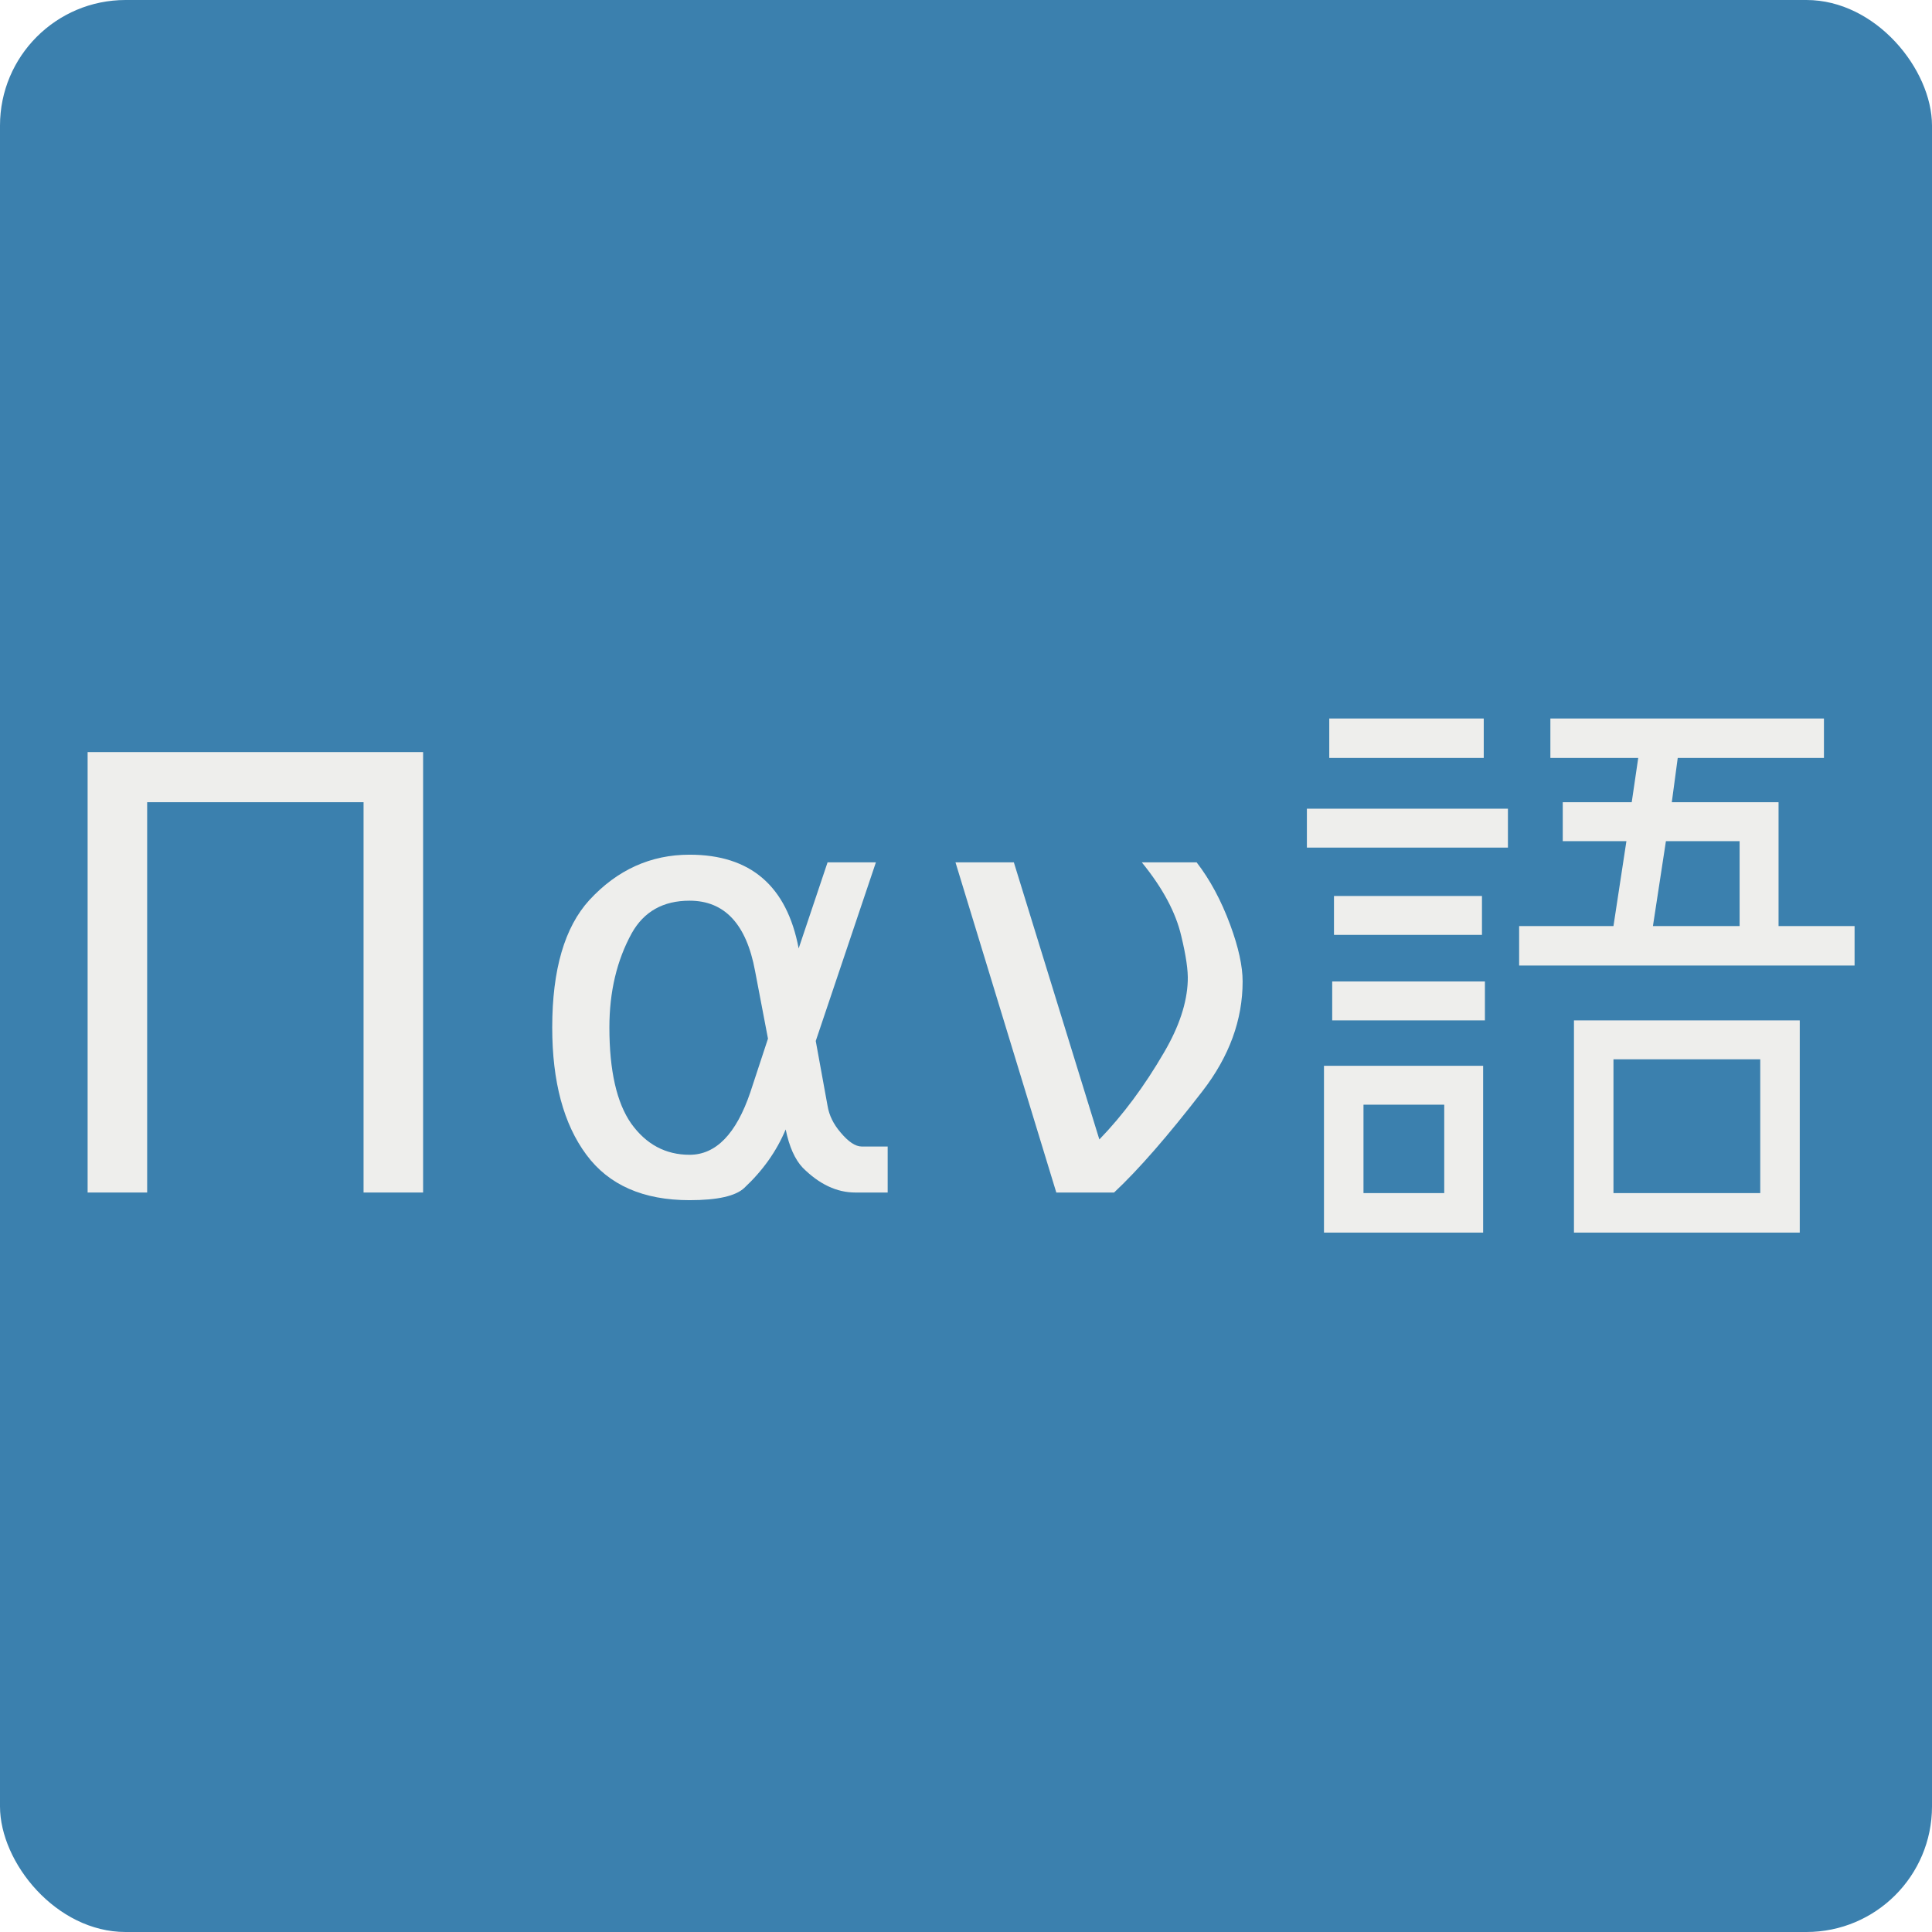 <?xml version="1.0" encoding="UTF-8" standalone="no"?>
<svg
   xmlns:dc="http://purl.org/dc/elements/1.1/"
   xmlns:cc="http://creativecommons.org/ns#"
   xmlns:rdf="http://www.w3.org/1999/02/22-rdf-syntax-ns#"
   xmlns:svg="http://www.w3.org/2000/svg"
   xmlns="http://www.w3.org/2000/svg"
   xmlns:xlink="http://www.w3.org/1999/xlink"
   xmlns:sodipodi="http://sodipodi.sourceforge.net/DTD/sodipodi-0.dtd"
   xmlns:inkscape="http://www.inkscape.org/namespaces/inkscape"
   width="50"
   height="50"
   viewBox="0 0 49 20"
   version="1.0"
   id="svg2"
   sodipodi:version="0.32"
   inkscape:version="0.45+0.46pre0"
   sodipodi:docname="pango.svg"
   inkscape:output_extension="org.inkscape.output.svg.inkscape"
   inkscape:export-filename="/home/andreas/imendio/gtk-web-new/pango.png"
   inkscape:export-xdpi="90"
   inkscape:export-ydpi="90">
  <rect x="0" y="0" width="49" height="20" fill="#333333" stroke="none"/>
  <sodipodi:namedview
     inkscape:window-height="846"
     inkscape:window-width="1139"
     inkscape:pageshadow="2"
     inkscape:pageopacity="0.0"
     guidetolerance="10.0"
     gridtolerance="10.0"
     objecttolerance="10.0"
     borderopacity="1.0"
     bordercolor="#666666"
     pagecolor="#ffffff"
     id="base"
     showgrid="true"
     inkscape:zoom="11.313708"
     inkscape:cx="28.229401"
     inkscape:cy="27.751602"
     inkscape:window-x="189"
     inkscape:window-y="109"
     inkscape:current-layer="svg2">
    <inkscape:grid
       type="xygrid"
       id="grid8713" />
  </sodipodi:namedview>
  <defs
     id="defs4">
    <inkscape:perspective
       sodipodi:type="inkscape:persp3d"
       inkscape:vp_x="-50 : 600 : 1"
       inkscape:vp_y="0 : 1000 : 0"
       inkscape:vp_z="700 : 600 : 1"
       inkscape:persp3d-origin="300 : 400 : 1"
       id="perspective42" />
    <g
       id="g6">
      <symbol
         overflow="visible"
         id="glyph0-0"
         style="overflow:visible">
        <path
           style="stroke:none"
           d="M 0.797,2.828 L 0.797,-11.281 L 8.797,-11.281 L 8.797,2.828 L 0.797,2.828 z M 1.703,1.938 L 7.906,1.938 L 7.906,-10.391 L 1.703,-10.391 L 1.703,1.938 z"
           id="path9" />
      </symbol>
      <symbol
         overflow="visible"
         id="glyph0-1"
         style="overflow:visible">
        <path
           style="stroke:none"
           d="M 10.469,-11.672 L 10.469,0 L 8.891,0 L 8.891,-10.344 L 3.156,-10.344 L 3.156,0 L 1.578,0 L 1.578,-11.672 L 10.469,-11.672 z"
           id="path12" />
      </symbol>
      <symbol
         overflow="visible"
         id="glyph0-2"
         style="overflow:visible">
        <path
           style="stroke:none"
           d="M 6.609,-4.078 L 6.266,-5.875 C 6.036,-7.115 5.458,-7.734 4.531,-7.734 C 3.833,-7.734 3.323,-7.448 3,-6.875 C 2.604,-6.156 2.406,-5.323 2.406,-4.375 C 2.406,-3.229 2.599,-2.38 2.984,-1.828 C 3.38,-1.276 3.896,-1 4.531,-1 C 5.229,-1 5.766,-1.552 6.141,-2.656 L 6.609,-4.078 z M 7.422,-6.469 L 8.188,-8.75 L 9.469,-8.75 L 7.875,-4.016 L 8.188,-2.297 C 8.229,-2.047 8.344,-1.812 8.531,-1.594 C 8.74,-1.344 8.927,-1.219 9.094,-1.219 L 9.781,-1.219 L 9.781,0 L 8.922,0 C 8.432,0 7.969,-0.219 7.531,-0.656 C 7.323,-0.875 7.172,-1.214 7.078,-1.672 C 6.839,-1.099 6.474,-0.583 5.984,-0.125 C 5.755,0.094 5.271,0.203 4.531,0.203 C 3.302,0.203 2.391,-0.198 1.797,-1 C 1.193,-1.812 0.891,-2.938 0.891,-4.375 C 0.891,-5.906 1.219,-7.031 1.875,-7.75 C 2.615,-8.552 3.5,-8.953 4.531,-8.953 C 6.146,-8.953 7.109,-8.125 7.422,-6.469 z"
           id="path15" />
      </symbol>
      <symbol
         overflow="visible"
         id="glyph0-3"
         style="overflow:visible">
        <path
           style="stroke:none"
           d="M 3.25,0 L 0.578,-8.75 L 2.125,-8.75 L 4.391,-1.406 C 5.016,-2.052 5.589,-2.823 6.109,-3.719 C 6.505,-4.396 6.714,-5.026 6.734,-5.609 C 6.745,-5.88 6.688,-6.276 6.562,-6.797 C 6.417,-7.422 6.068,-8.073 5.516,-8.75 L 6.969,-8.75 L 6.969,-8.75 C 7.323,-8.292 7.62,-7.74 7.859,-7.094 C 8.078,-6.5 8.188,-6 8.188,-5.594 C 8.188,-4.573 7.833,-3.604 7.125,-2.688 C 6.208,-1.5 5.427,-0.604 4.781,0 L 3.25,0 z"
           id="path18" />
      </symbol>
      <symbol
         overflow="visible"
         id="glyph1-0"
         style="overflow:visible">
        <path
           style="stroke:none"
           d="M 6,-3.75 L 10,-3.75 L 10,-7.75 L 6,-7.75 L 6,-3.75 z"
           id="path21" />
      </symbol>
      <symbol
         overflow="visible"
         id="glyph1-1"
         style="overflow:visible">
        <path
           style="stroke:none"
           d="M 7.969,-4.562 L 7.969,1.062 L 13.953,1.062 L 13.953,-4.562 L 7.969,-4.562 z M 12.906,-3.531 L 12.906,0.016 L 9.016,0.016 L 9.016,-3.531 L 12.906,-3.531 z M 10.062,-7.062 C 10.125,-7.469 10.24,-8.219 10.406,-9.312 L 12.359,-9.312 L 12.359,-7.062 L 10.062,-7.062 z M 13.391,-7.062 L 13.391,-10.344 L 10.562,-10.344 L 10.719,-11.516 L 14.594,-11.516 L 14.594,-12.562 L 7.344,-12.562 L 7.344,-11.516 L 9.672,-11.516 L 9.5,-10.344 L 7.672,-10.344 L 7.672,-9.312 L 9.359,-9.312 L 9.016,-7.062 L 6.516,-7.062 L 6.516,-6.016 L 15.406,-6.016 L 15.406,-7.062 L 13.391,-7.062 z M 1.484,-11.516 L 5.578,-11.516 L 5.578,-12.562 L 1.484,-12.562 L 1.484,-11.516 z M 0.891,-9.141 L 6.219,-9.141 L 6.219,-10.172 L 0.891,-10.172 L 0.891,-9.141 z M 1.609,-6.828 L 5.531,-6.828 L 5.531,-7.859 L 1.609,-7.859 L 1.609,-6.828 z M 1.562,-4.562 L 5.609,-4.562 L 5.609,-5.594 L 1.562,-5.594 L 1.562,-4.562 z M 2.391,-2.328 L 4.531,-2.328 L 4.531,0.016 L 2.391,0.016 L 2.391,-2.328 z M 1.344,1.062 L 5.562,1.062 L 5.562,-3.359 L 1.344,-3.359 L 1.344,1.062 z"
           id="path24" />
      </symbol>
    </g>
    <inkscape:perspective
       sodipodi:type="inkscape:persp3d"
       inkscape:vp_x="-50 : 600 : 1"
       inkscape:vp_y="0 : 1000 : 0"
       inkscape:vp_z="700 : 600 : 1"
       inkscape:persp3d-origin="300 : 400 : 1"
       id="perspective8253" />
    <inkscape:perspective
       sodipodi:type="inkscape:persp3d"
       inkscape:vp_x="-50 : 600 : 1"
       inkscape:vp_y="0 : 1000 : 0"
       inkscape:vp_z="700 : 600 : 1"
       inkscape:persp3d-origin="300 : 400 : 1"
       id="perspective8256" />
    <inkscape:perspective
       id="perspective8191"
       inkscape:persp3d-origin="300 : 400 : 1"
       inkscape:vp_z="700 : 600 : 1"
       inkscape:vp_y="0 : 1000 : 0"
       inkscape:vp_x="-50 : 600 : 1"
       sodipodi:type="inkscape:persp3d" />
    <inkscape:perspective
       id="perspective8727"
       inkscape:persp3d-origin="300 : 400 : 1"
       inkscape:vp_z="700 : 600 : 1"
       inkscape:vp_y="0 : 1000 : 0"
       inkscape:vp_x="-50 : 600 : 1"
       sodipodi:type="inkscape:persp3d" />
  </defs>
  <rect
     style="opacity:1;fill:#3b80ae;fill-opacity:1;fill-rule:nonzero;stroke:none;stroke-width:3;stroke-linecap:butt;stroke-linejoin:miter;marker:none;marker-start:none;marker-mid:none;marker-end:none;stroke-miterlimit:4;stroke-dasharray:none;stroke-dashoffset:0;stroke-opacity:1;visibility:visible;display:inline;overflow:visible;enable-background:accumulate"
     id="rect7941"
     width="49"
     height="49"
     x="9.7574988e-09"
     y="-14.5"
     rx="3.185"
     ry="3.185" />
  <g
     id="surface0"
     style="fill:#eeeeec"
     transform="matrix(0.957,0,0,0.957,0.712,0.433)">
    <g
       style="fill:#eeeeec;fill-opacity:1"
       id="g27">
      <use
         xlink:href="#glyph0-1"
         x="0"
         y="16"
         id="use29"
         style="fill:#eeeeec"
         width="49"
         height="20" />
      <use
         xlink:href="#glyph0-2"
         x="13"
         y="16"
         id="use31"
         style="fill:#eeeeec"
         width="49"
         height="20" />
      <use
         xlink:href="#glyph0-3"
         x="24"
         y="16"
         id="use33"
         style="fill:#eeeeec"
         width="49"
         height="20" />
    </g>
    <g
       style="fill:#eeeeec;fill-opacity:1"
       id="g35">
      <use
         xlink:href="#glyph1-1"
         x="33"
         y="16"
         id="use37"
         style="fill:#eeeeec"
         width="49"
         height="20" />
    </g>
  </g>
</svg>
